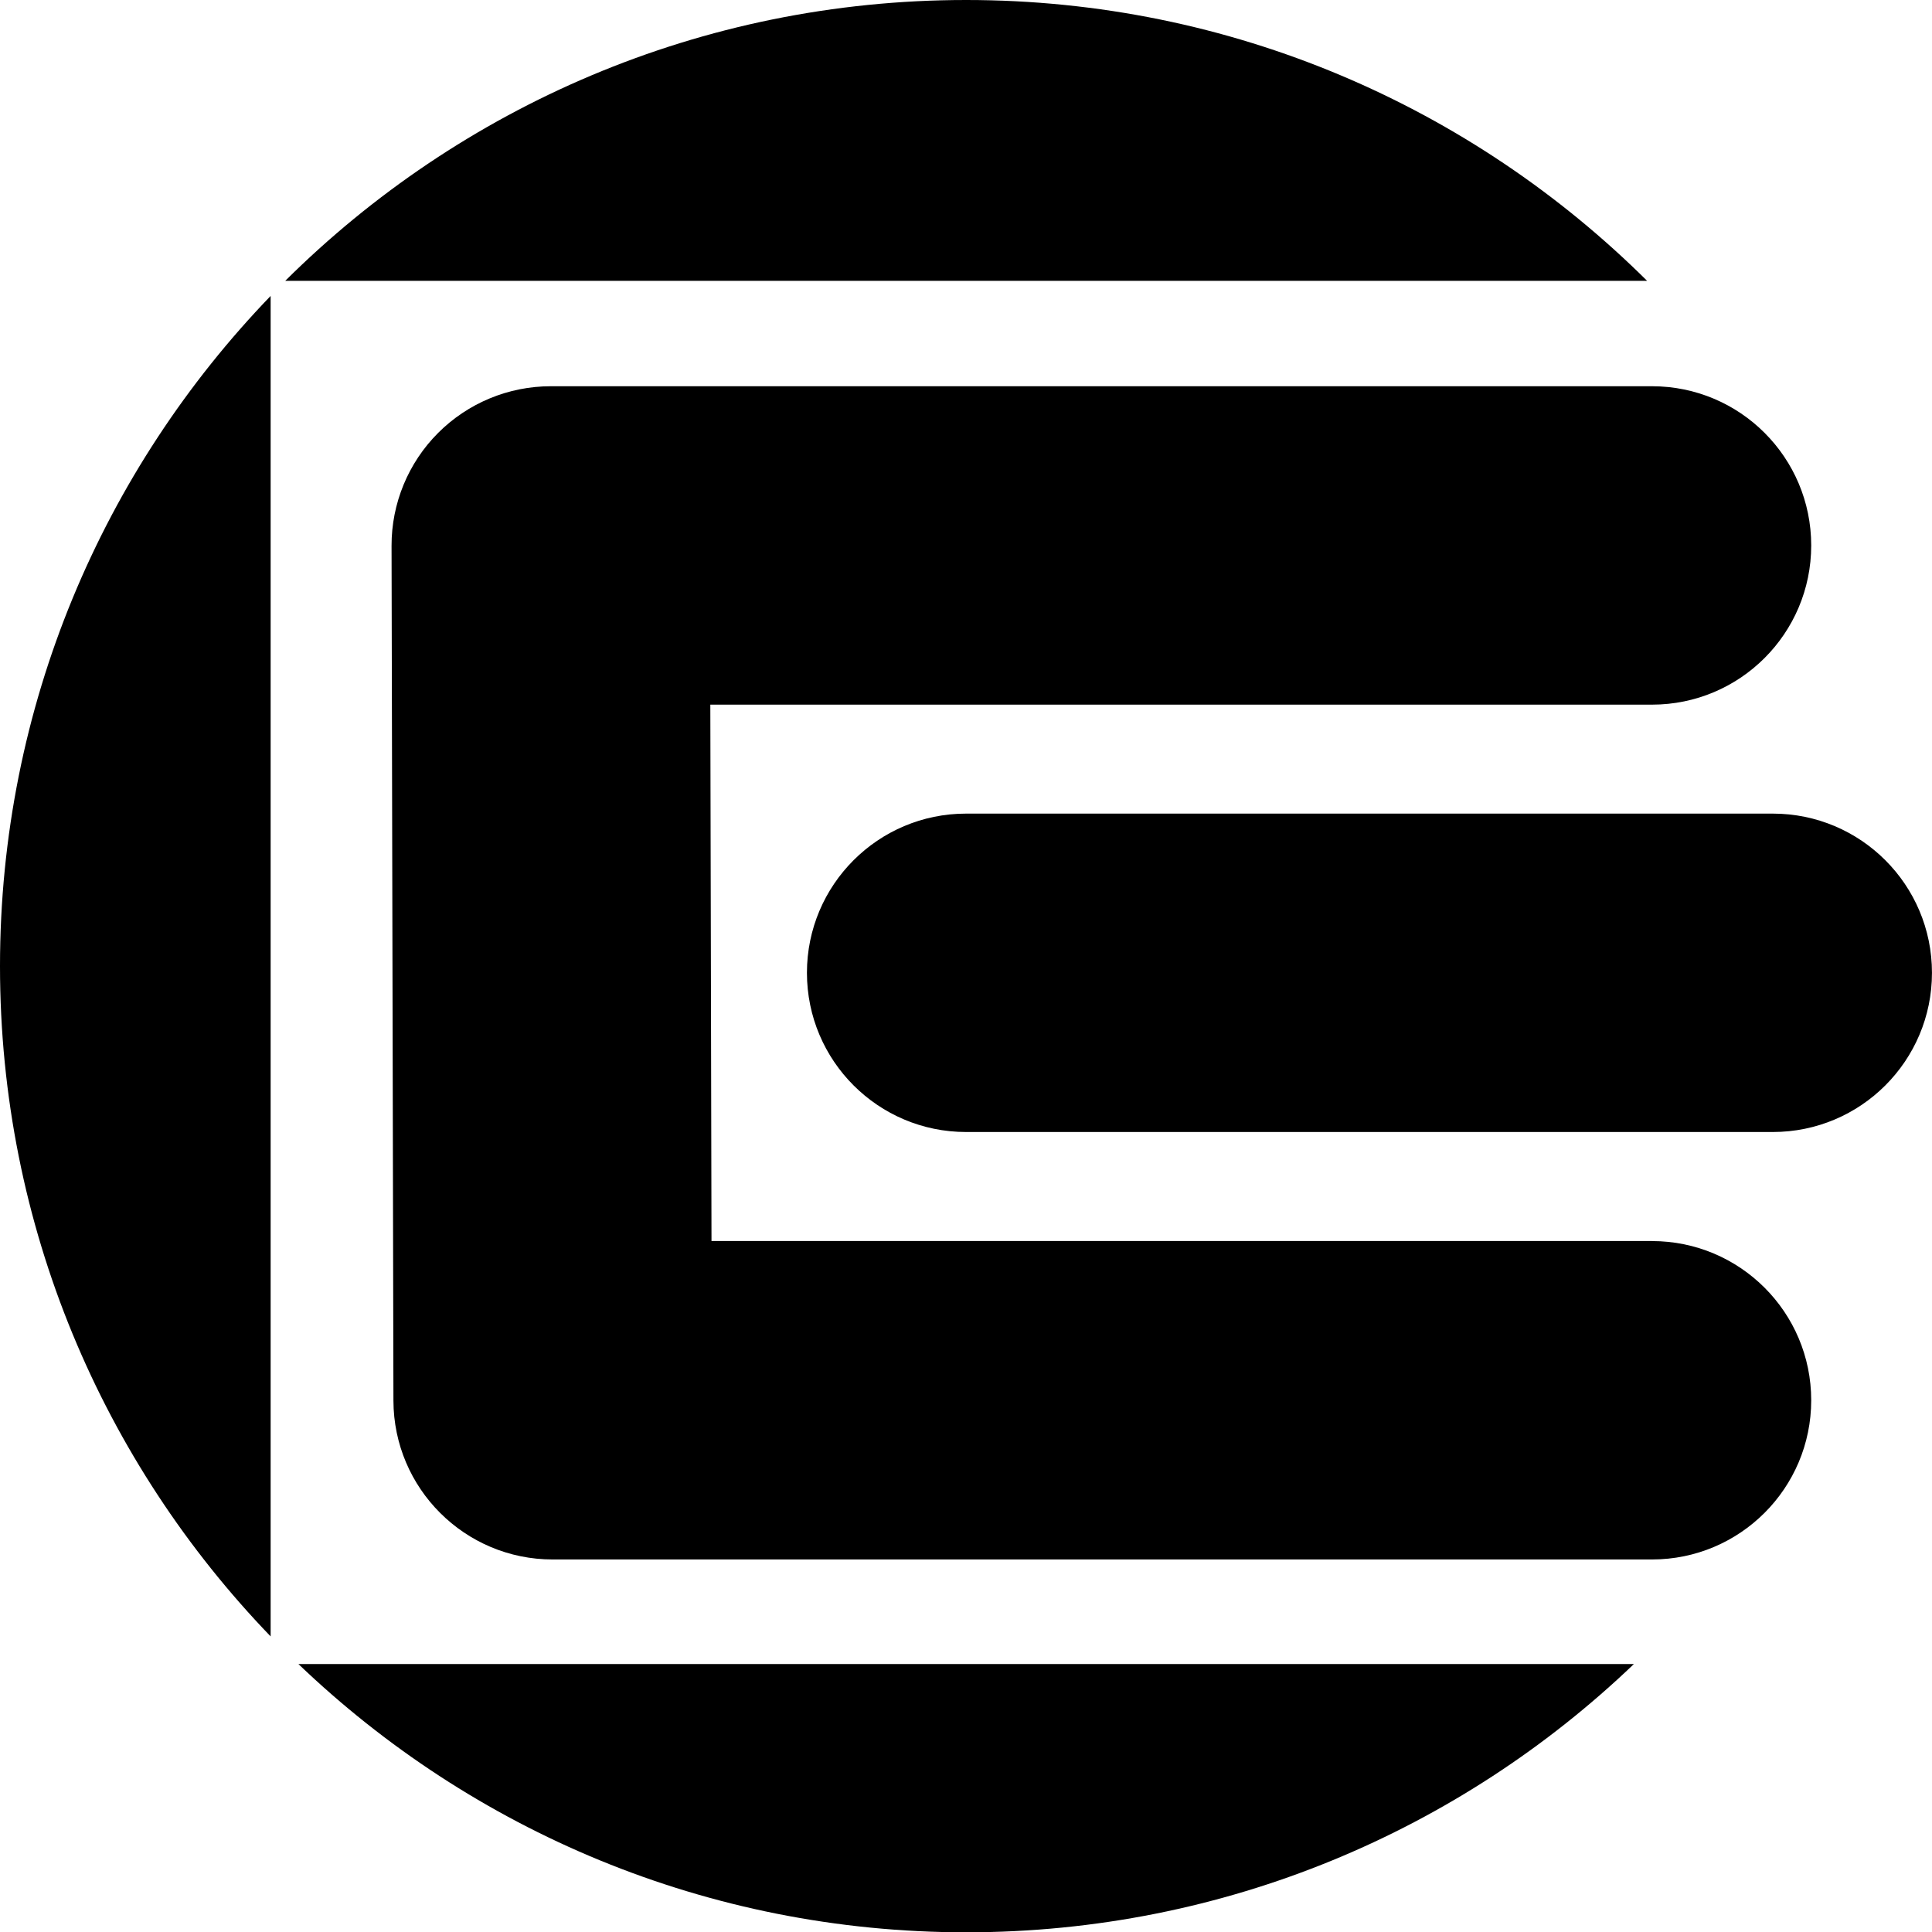 <svg data-name="Layer 1" xmlns="http://www.w3.org/2000/svg" viewBox="0 0 625.71 625.81"><path d="M535.03 401.93h-304.6l-.38-173.72h304.98c28.48 0 51.56-23.08 51.56-51.56s-23.08-51.56-51.56-51.56H178.37c-13.69 0-26.83 5.45-36.5 15.14-9.67 9.69-15.09 22.84-15.06 36.53l.61 276.85c.06 28.43 23.13 51.45 51.56 51.45h356.05c28.48 0 51.56-23.09 51.56-51.56s-23.08-51.56-51.56-51.56Z"></path><path d="M574.14 263.5H312.9c-28.48 0-51.56 23.08-51.56 51.56s23.09 51.56 51.56 51.56h261.24c28.48 0 51.56-23.08 51.56-51.56s-23.08-51.56-51.56-51.56ZM312.9 0C226.86 0 148.95 34.75 92.38 90.95h441.06C476.86 34.75 398.95 0 312.9 0ZM87.65 529.97V95.84C33.42 152.11 0 228.58 0 312.91s33.42 160.8 87.65 217.07ZM312.9 625.81c83.92 0 160.07-33.1 216.26-86.88H96.65c56.19 53.78 132.33 86.88 216.26 86.88Z"></path></svg>